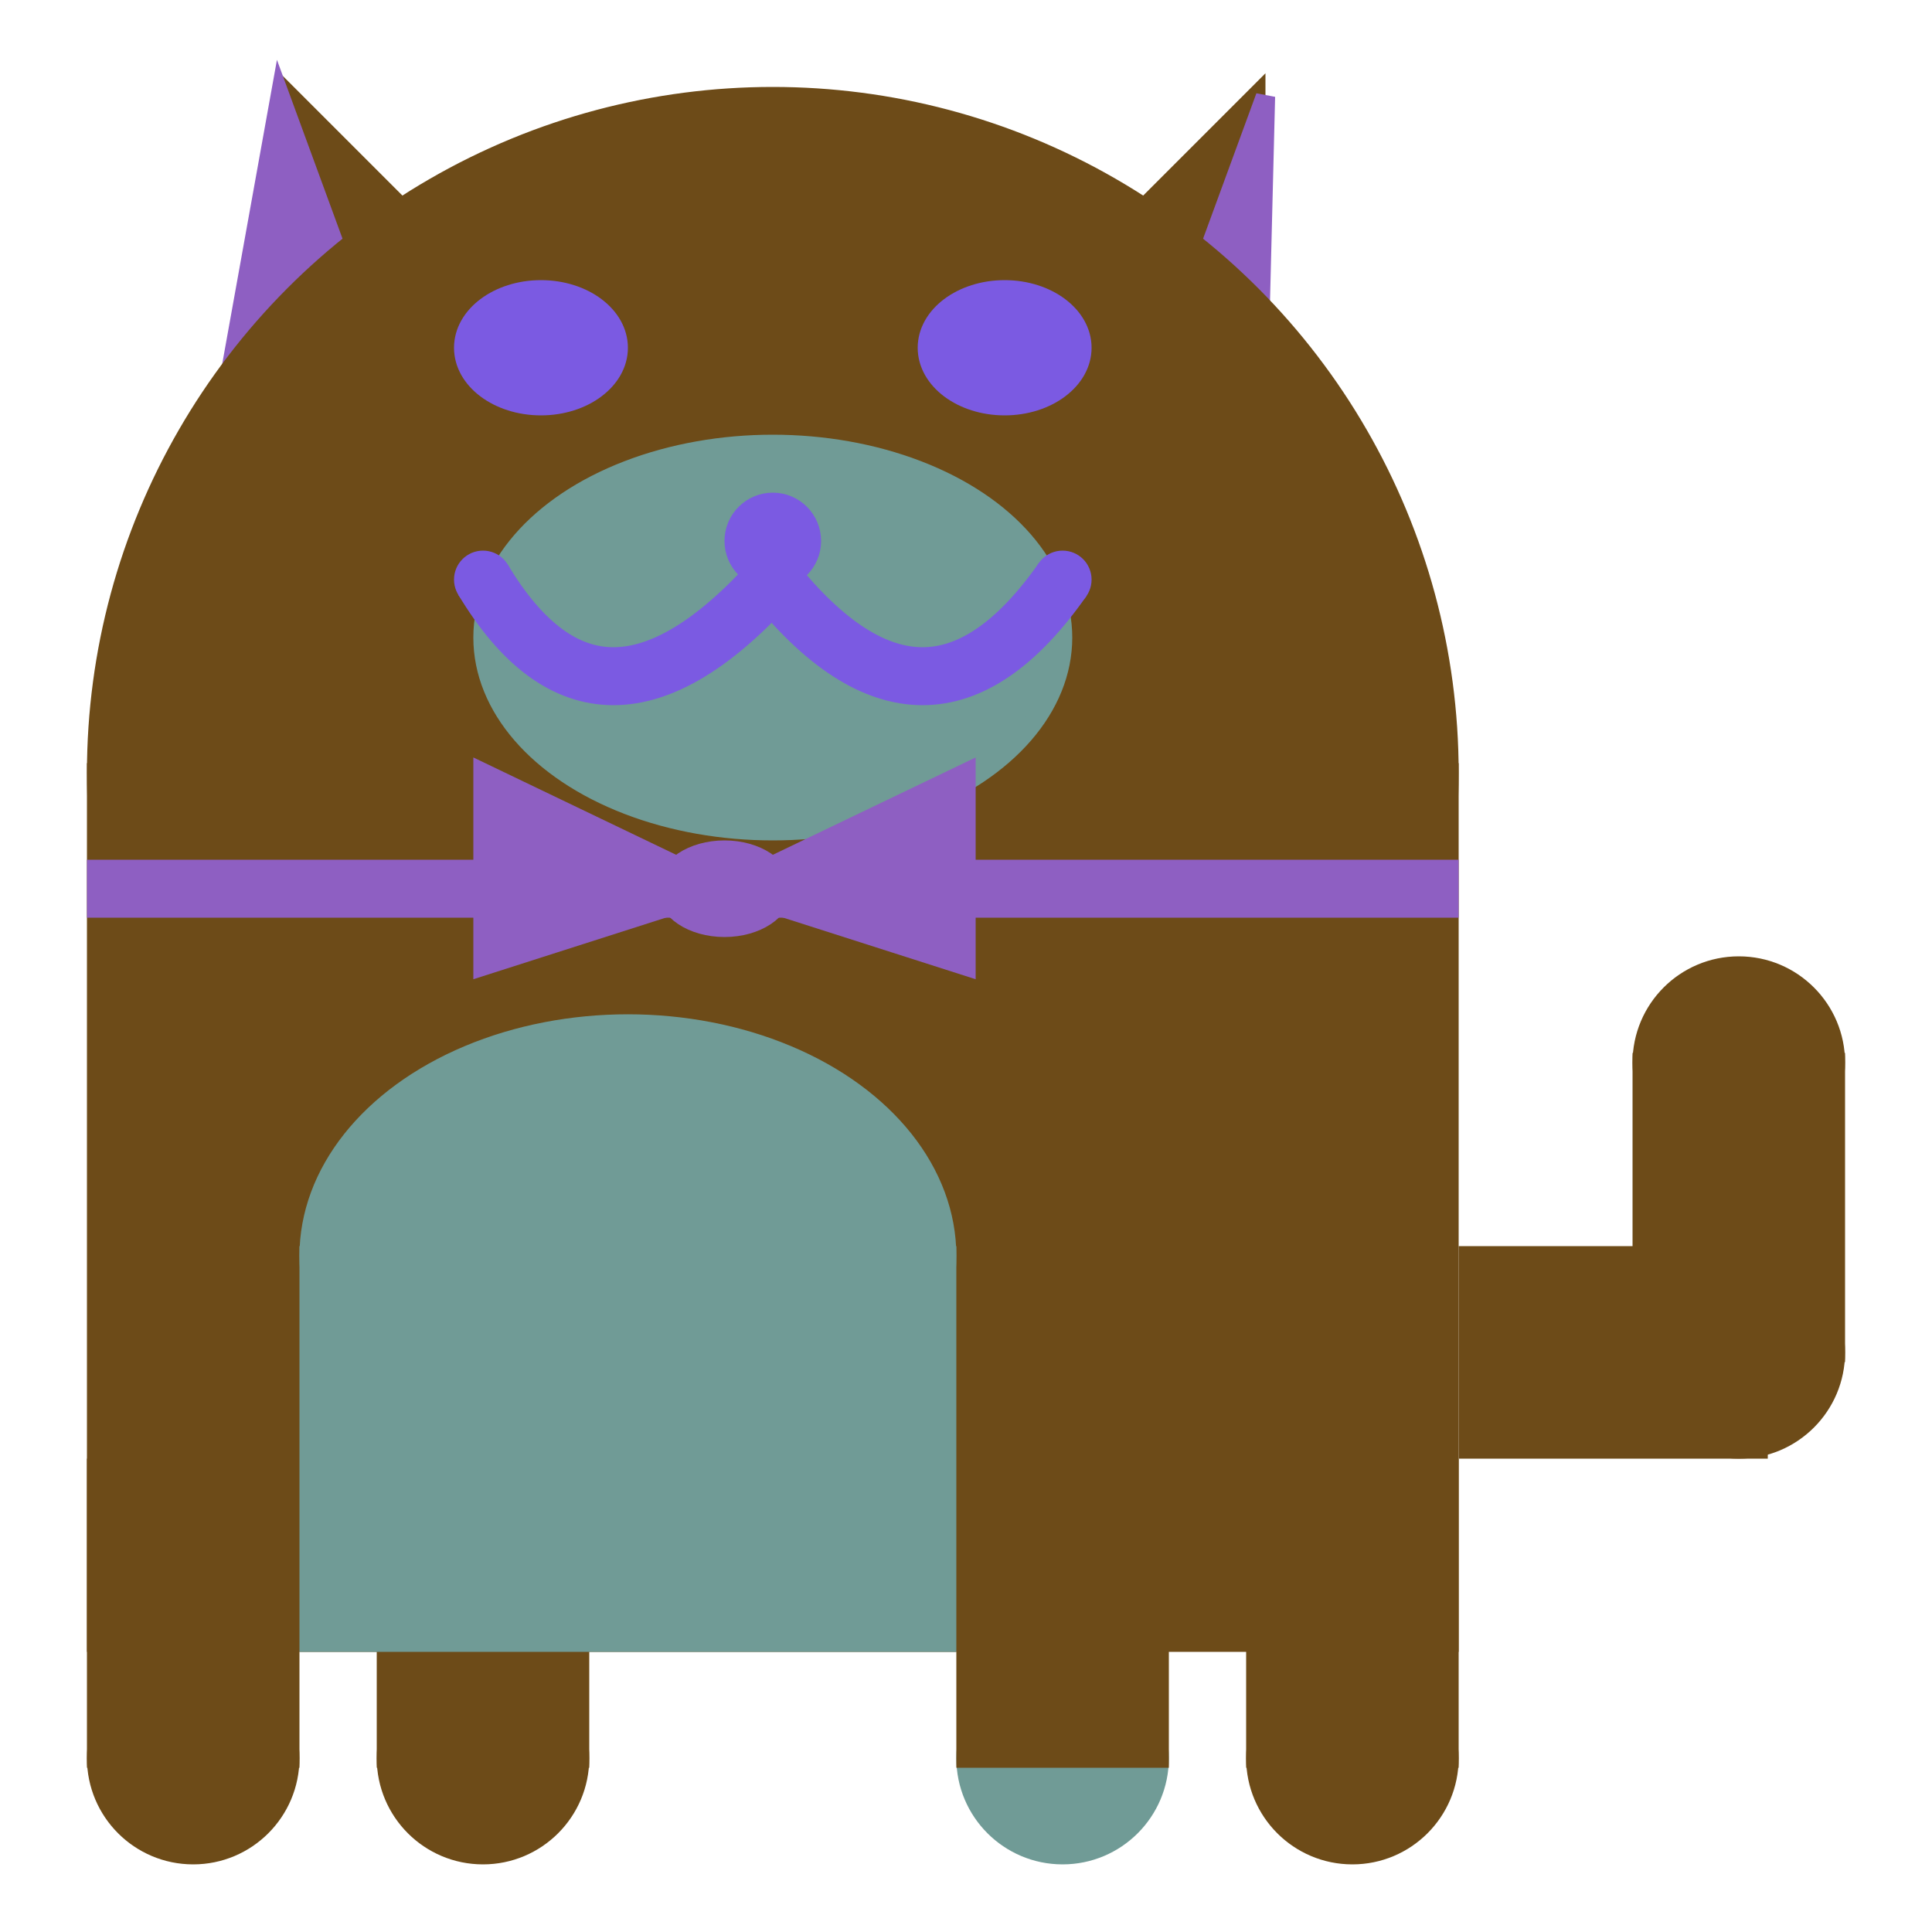 <svg viewBox="0 0 100 100" xmlns="http://www.w3.org/2000/svg">
<polygon points="15,5 25,15 15,25" stroke="rgb(109, 75, 24)" fill="rgb(109, 75, 24)"/>
<polygon points="14.5,5 20,20 10,30" stroke="rgb(142, 95, 194)" fill="rgb(142, 95, 194)"/>
<polygon points="65,5 55,15 65,25" stroke="rgb(109, 75, 24)" fill="rgb(109, 75, 24)"/>
<polygon points="65.5,5 65,25 60,20" stroke="rgb(142, 95, 194)" fill="rgb(142, 95, 194)"/>
<circle cx="40" cy="40" r="35" stroke="rgb(109, 75, 24)" fill="rgb(109, 75, 24)"/>
<rect x="5" y="40" width="70" height="45" stroke="rgb(109, 75, 24)" fill="rgb(109, 75, 24)"/>
<rect x="5" y="45" width="70" height="2" stroke="rgb(142, 95, 194)" fill="rgb(142, 95, 194)"/>
<circle cx="10" cy="91" r="5" stroke="rgb(109, 75, 24)" fill="rgb(109, 75, 24)"/>
<circle cx="25" cy="91" r="5" stroke="rgb(109, 75, 24)" fill="rgb(109, 75, 24)"/>
<circle cx="55" cy="91" r="5" stroke="rgb(112, 155, 150)" fill="rgb(112, 155, 150)"/>
<circle cx="70" cy="91" r="5" stroke="rgb(109, 75, 24)" fill="rgb(109, 75, 24)"/>
<rect x="5" y="76" width="10" height="15" stroke="rgb(109, 75, 24)" fill="rgb(109, 75, 24)"/>
<rect x="20" y="76" width="10" height="15" stroke="rgb(109, 75, 24)" fill="rgb(109, 75, 24)"/>
<rect x="50" y="76" width="10" height="15" stroke="rgb(109, 75, 24)" fill="rgb(109, 75, 24)"/>
<rect x="65" y="76" width="10" height="15" stroke="rgb(109, 75, 24)" fill="rgb(109, 75, 24)"/>
<circle cx="90" cy="55" r="5" stroke="rgb(109, 75, 24)" fill="rgb(109, 75, 24)"/>
<rect x="76" y="65" width="15" height="10" stroke="rgb(109, 75, 24)" fill="rgb(109, 75, 24)"/>
<circle cx="90" cy="70" r="5" stroke="rgb(109, 75, 24)" fill="rgb(109, 75, 24)"/>
<rect x="85" y="55" width="10" height="15" stroke="rgb(109, 75, 24)" fill="rgb(109, 75, 24)"/>
<rect x="16" y="65" width="33" height="20" stroke="rgb(112, 155, 150)" fill="rgb(112, 155, 150)"/>
<ellipse cx="32.5" cy="65" rx="16.5" ry="12" stroke="rgb(112, 155, 150)" fill="rgb(112, 155, 150)" />
<ellipse cx="28" cy="18" rx="4" ry="3" stroke="rgb(123, 90, 226)" fill="rgb(123, 90, 226)" />
<ellipse cx="52" cy="18" rx="4" ry="3" stroke="rgb(123, 90, 226)" fill="rgb(123, 90, 226)" />
<ellipse cx="40" cy="33" rx="15" ry="10" stroke="rgb(112, 155, 150)" fill="rgb(112, 155, 150)" />
<path d="M 40 30 q 8 10 15 0" stroke="rgb(123, 90, 226)" stroke-width="3" fill="none" />
<circle cx="40" cy="28" r="2" stroke="rgb(123, 90, 226)" fill="rgb(123, 90, 226)"/>
<path d="M 25 30 q 6 10 15 0" stroke="rgb(123, 90, 226)" stroke-width="3" fill="none" />
<circle cx="25" cy="30" r="1" stroke="rgb(123, 90, 226)" fill="rgb(123, 90, 226)"/>
<circle cx="55" cy="30" r="1" stroke="rgb(123, 90, 226)" fill="rgb(123, 90, 226)"/>
<polygon points="37.5,46 25,40 25,50" stroke="rgb(142, 95, 194)" fill="rgb(142, 95, 194)"/>
<polygon points="37.5,46 50,40 50,50" stroke="rgb(142, 95, 194)" fill="rgb(142, 95, 194)"/>
<ellipse cx="37.5" cy="46" rx="3" ry="2" stroke="rgb(142, 95, 194)" fill="rgb(142, 95, 194)" />
</svg>